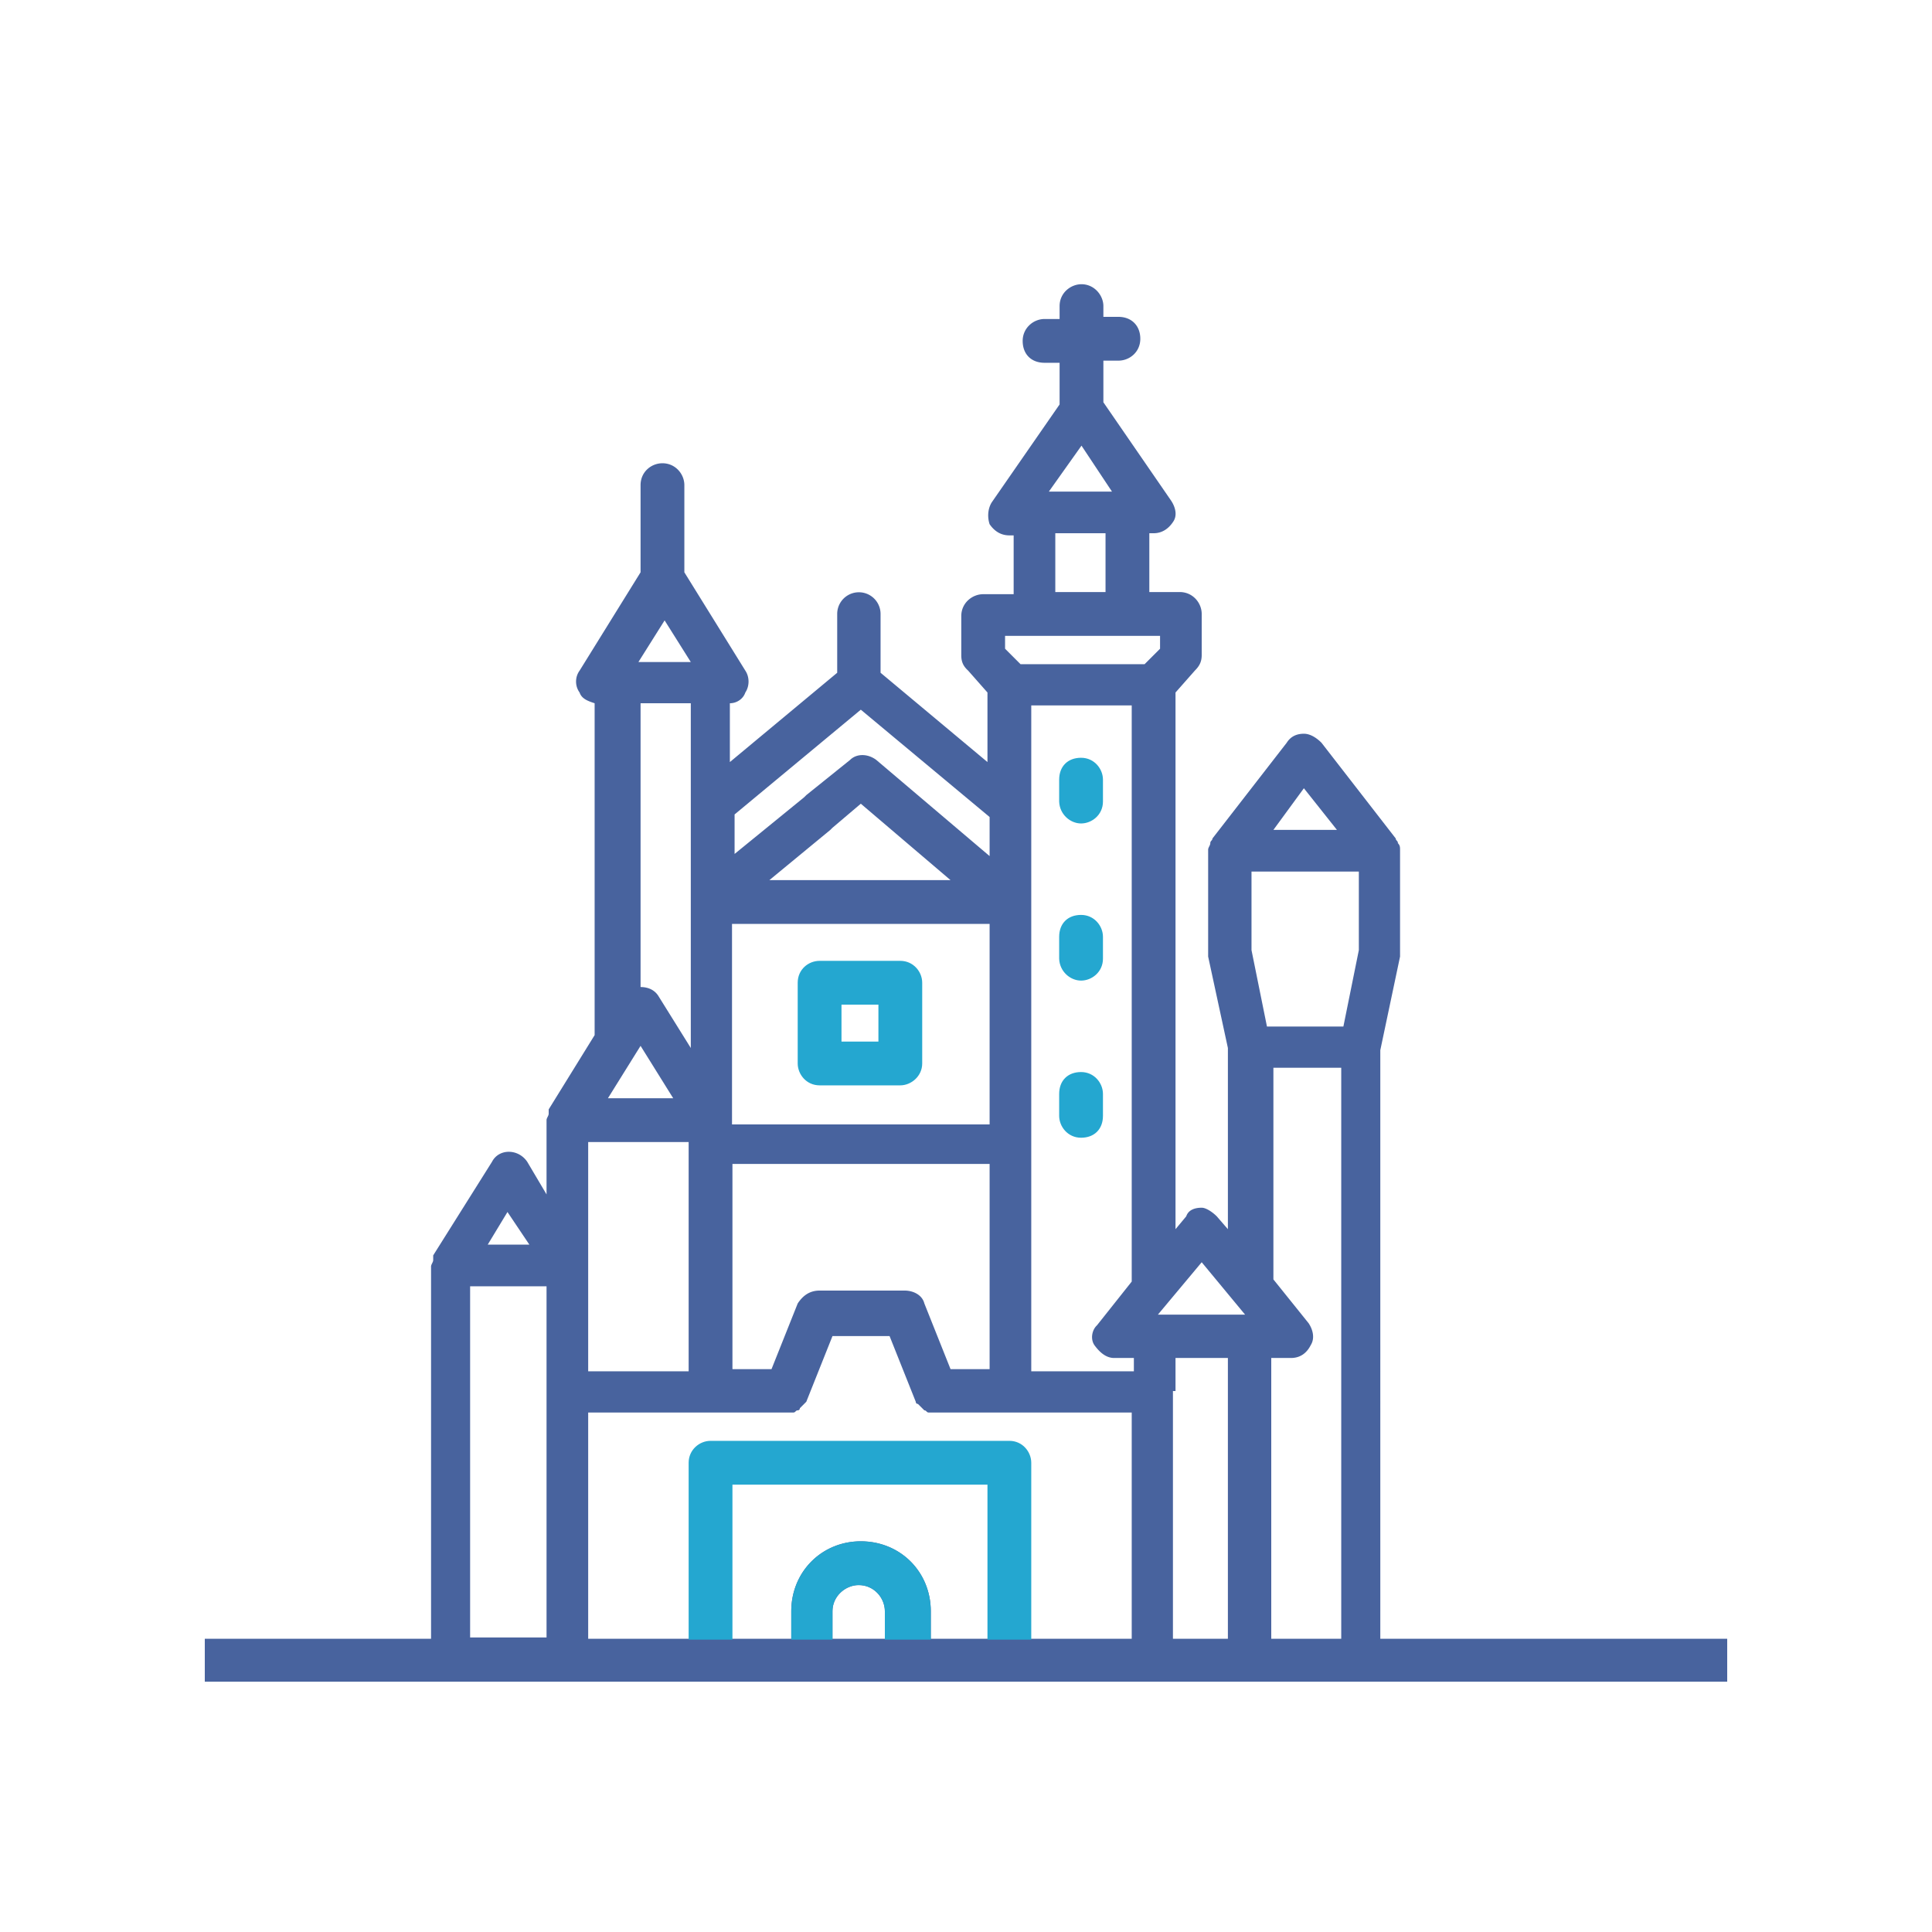<svg version="1.1" id="Layer_1" xmlns="http://www.w3.org/2000/svg" x="0" y="0" viewBox="0 0 45 45" style="enable-background:new 0 0 45 45" xml:space="preserve"><style>.st0{fill:#24a7d0}</style><path style="fill:none;stroke:#48639e;stroke-miterlimit:10" d="M4.77 38.67h35.46"/><path class="st0" d="M20.97 22.38h-1.88c-.26 0-.51.2-.51.51v1.88c0 .25.2.51.51.51h1.88c.25 0 .51-.21.51-.51v-1.88c0-.26-.21-.51-.51-.51zm-.51 1.88h-.86v-.86h.86v.86zM25.18 19.18c.25 0 .51-.2.51-.51v-.51c0-.25-.2-.51-.51-.51s-.51.2-.51.51v.51c.01.3.26.51.51.51zM25.18 22.84c.25 0 .51-.2.51-.51v-.51c0-.25-.2-.51-.51-.51s-.51.2-.51.51v.51c.01.3.26.51.51.51z"/><path d="m34.95 38.6-.04-.41h-2.76V24.46l.46-2.18v-2.49c0-.05 0-.1-.05-.15 0-.06-.05-.06-.05-.11l-1.73-2.23c-.1-.1-.25-.21-.41-.21-.15 0-.3.05-.4.21l-1.73 2.23c0 .05-.05.05-.05.11 0 .05-.05.1-.05.15v2.49l.46 2.13v4.22l-.26-.3c-.1-.1-.25-.2-.35-.2-.16 0-.31.05-.36.2l-.25.3v-12.5l.45-.51c.1-.1.16-.2.16-.36v-.96c0-.26-.21-.51-.51-.51h-.71v-1.37h.1c.2 0 .35-.11.45-.26.11-.15.06-.35-.05-.51L25.7 9.37V8.4h.35c.26 0 .51-.2.51-.51 0-.3-.2-.51-.51-.51h-.35v-.25c0-.25-.21-.51-.51-.51-.25 0-.51.2-.51.51v.3h-.35c-.26 0-.51.21-.51.51 0 .31.2.51.51.51h.35v.97L23.1 11.7c-.1.16-.1.36-.05.51.11.16.26.26.46.26h.1v1.37h-.71c-.25 0-.51.2-.51.51v.91c0 .16.05.26.16.36l.45.51v1.62l-2.49-2.08V14.3a.505.505 0 1 0-1.01 0v1.37L17 17.75v-1.37c.16 0 .31-.1.36-.25.1-.15.1-.36 0-.51l-1.42-2.29V11.3c0-.26-.21-.51-.51-.51-.26 0-.51.2-.51.51v2.03l-1.42 2.29c-.11.15-.11.36 0 .51.05.15.2.2.35.25v7.73l-1.07 1.73v.1c0 .05-.05.1-.05.15v1.73l-.45-.76c-.21-.31-.66-.31-.82 0l-1.37 2.18v.11c0 .05-.05.1-.05.15v9.15c0 .25.2.51.51.51h23.94c.15 0 .26-.05.36-.16.1-.1.15-.25.1-.4zM11.82 28.23l.51.76h-.97l.46-.76zm.91 9.91h-1.78v-8.18h1.78v8.18zm17.64-19.78.77.97h-1.48l.71-.97zm-5.18-7.98.71 1.07h-1.47l.76-1.07zm.56 2.04v1.37h-1.17v-1.37h1.17zm-8.64 6.55 2.94-2.44 3 2.5v.91l-2.64-2.24c-.2-.15-.46-.15-.61 0l-1.02.82-.05.05-1.62 1.32v-.92zm5.03 1.53h-4.22l1.42-1.17.05-.05.66-.56 2.09 1.78zm-5.09 1.02h6v4.67h-6v-4.67zm6 5.59v4.78h-.91l-.61-1.53c-.05-.2-.26-.3-.46-.3h-1.98c-.26 0-.41.15-.51.3l-.61 1.53h-.91v-4.78h5.99zm-7.57-12.66.61.97h-1.22l.61-.97zm.61 1.93v8.03l-.76-1.22c-.1-.15-.26-.2-.41-.2v-6.61h1.17zm-1.27 8.14.1-.16.76 1.22h-1.52l.66-1.06zM13.7 26.6h2.34v5.34H13.7V26.6zm6.91 11.59h-1.22v-.66c0-.36.31-.61.61-.61.36 0 .61.3.61.61v.66zm5.75 0h-4.68v-.66c0-.92-.71-1.63-1.63-1.63-.91 0-1.62.71-1.62 1.63v.66H13.7V32.9h4.78c.05 0 .05-.05.1-.05 0 0 .05 0 .05-.05l.15-.15.61-1.53h1.33l.61 1.53s0 .05.05.05l.15.15c.05 0 .05.05.1.05h4.73v5.29zm.05-6.25h-2.39V16.43h2.34v13.42l-.81 1.02c-.11.1-.16.31-.06.46.11.15.26.3.46.3h.46v.31zm-2.64-16.47-.36-.36v-.3h3.61v.3l-.36.36h-2.89zm4.83 22.72h-1.28V32.4h.06v-.77h1.22v6.56zm-1.63-7.57 1.02-1.22L29 30.62h-2.03zm4.27 7.57h-1.63v-6.56h.46c.2 0 .36-.1.46-.3.1-.16.05-.36-.05-.51l-.82-1.02v-4.93h1.58v13.32zm.41-16.06-.36 1.78h-1.78l-.36-1.78V20.3h2.5v1.83z" style="fill:#48639e"/><path class="st0" d="M25.69 25.48c0-.25-.2-.51-.51-.51s-.51.2-.51.51v.51c0 .25.2.51.51.51s.51-.2.51-.51v-.51zM24.02 34.07v4.12H23v-3.61h-5.94v3.61h-1.02v-4.12c0-.3.25-.51.51-.51h6.96c.31 0 .51.26.51.51z"/><path class="st0" d="M21.68 37.53v.66h-1.07v-.66c0-.31-.25-.61-.61-.61-.3 0-.61.25-.61.61v.66h-.96v-.66c0-.92.71-1.63 1.62-1.63.92 0 1.63.71 1.63 1.63z"/></svg>